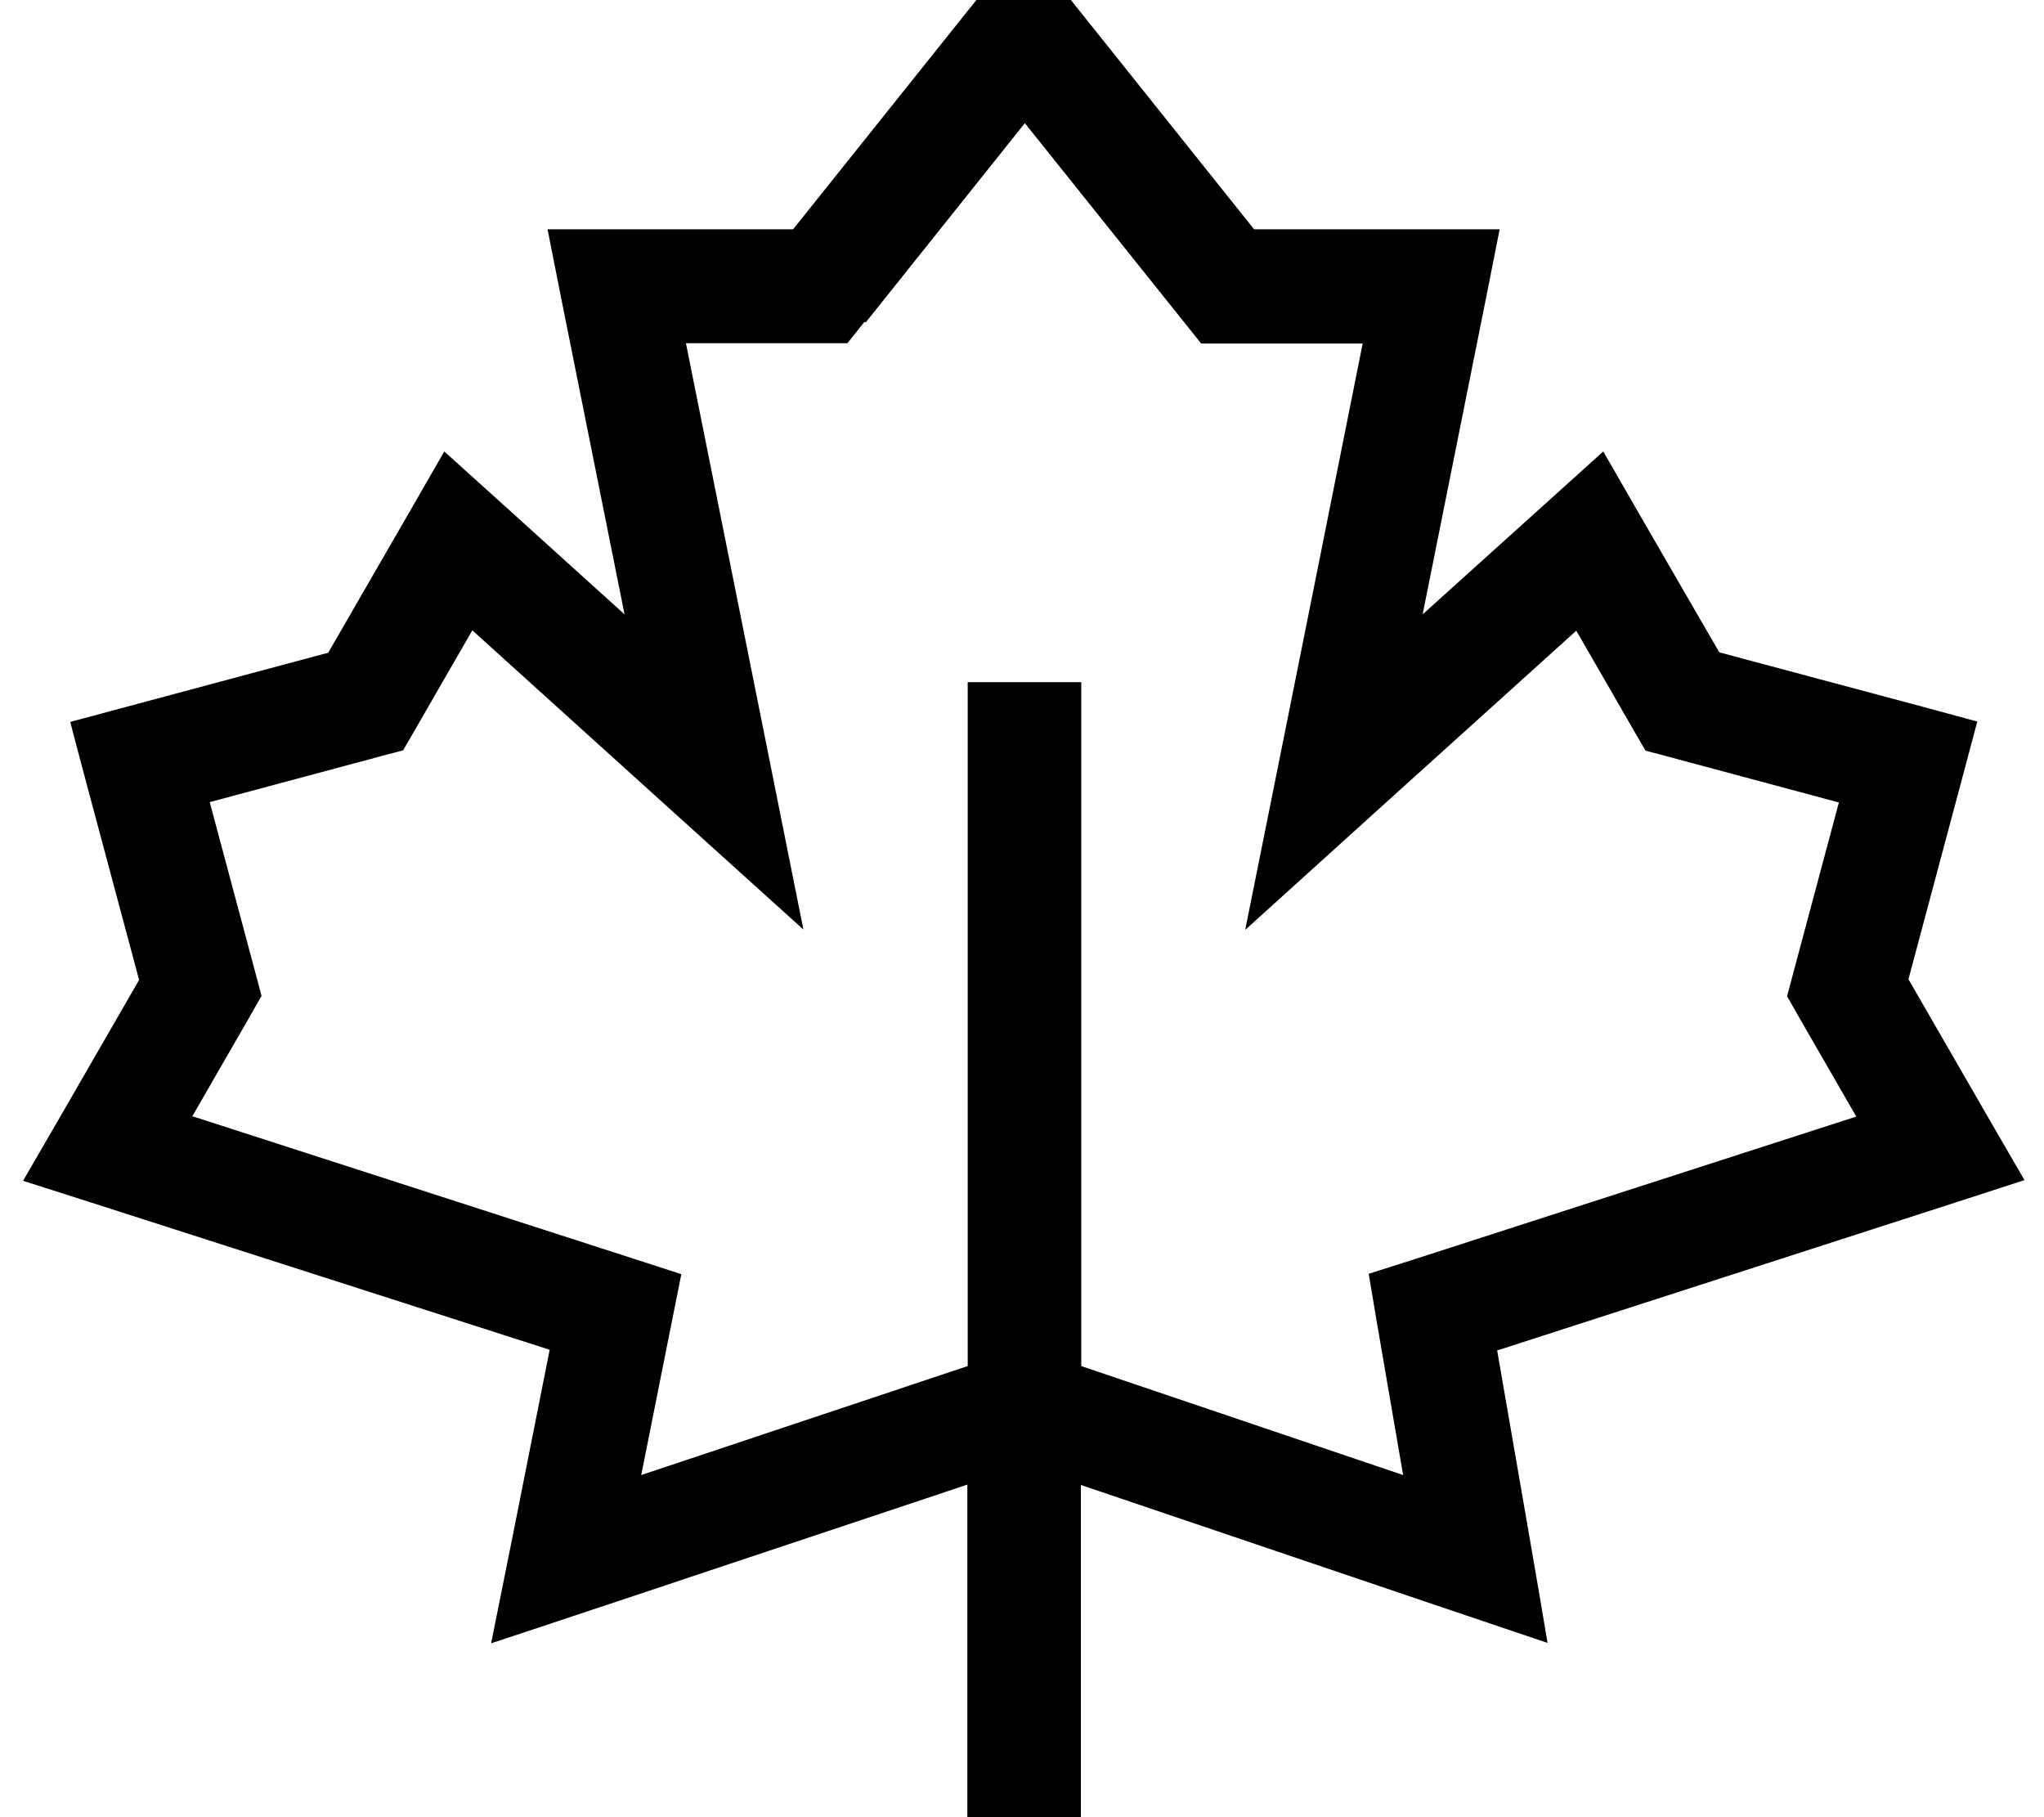 <svg xmlns="http://www.w3.org/2000/svg" viewBox="0 0 576 512"><!--! Font Awesome Pro 7.1.0 by @fontawesome - https://fontawesome.com License - https://fontawesome.com/license (Commercial License) Copyright 2025 Fonticons, Inc. --><path fill="currentColor" d="M300.9-1.1l52.5 65.7 69.2 0-3.8 19.2-17.9 89.3c27.7-25 44.7-40.3 50.9-45.9 4.4 7.7 15.3 26.6 32.7 56.6l57.2 15.3 15.5 4.2-4.1 15.4-15.3 57.2c17.3 30 28.2 48.9 32.7 56.6l-18.8 6.1-129.8 41.9c7.3 42.2 12.1 69.6 14.2 82.4-3.6-1.2-47.4-16-131.5-44.5l0 125.5-32 0 0-125.6c-85.7 28.6-130.4 43.5-134.2 44.7 2.7-13.2 8.2-40.8 16.5-82.7L25.3 338.7 6.5 332.7c4.5-7.7 15.4-26.6 32.7-56.6-12.1-45.1-18.6-69.4-19.4-72.7 3.4-.9 27.6-7.4 72.7-19.5l22.8-39.5 9.9-17.2c6.2 5.6 23.2 20.9 50.8 45.9l-17.9-89.3-3.8-19.2 69.2 0c41.7-52.2 63.4-79.3 65.1-81.3L300.9-1.1zM243.6 90.7l-4.8 6-45.5 0c18.1 90.2 29.1 145.2 33.1 165.2-20.4-18.4-51.5-46.5-93.3-84.3l-16.2 28.1-3.3 5.7-6.4 1.7-48.1 12.9 12.9 48.2 1.7 6.4-3.3 5.8-16.2 28.1 124.2 40.1 13.6 4.4-2.8 14-8.5 42.6 92-30.7 0-192.7 32 0 0 192.7 90.7 30.7-7.4-43-2.3-13.7 13.2-4.2 124.2-40.1-16.2-28.1-3.3-5.8 1.7-6.4 12.9-48.2-48.1-12.9-6.4-1.7-3.3-5.7-16.2-28.1c-41.9 37.8-73 65.9-93.3 84.3 4-20 15.1-75 33.1-165.2l-45.5 0-4.8-6-44.9-56.1-44.8 56.1z"/></svg>